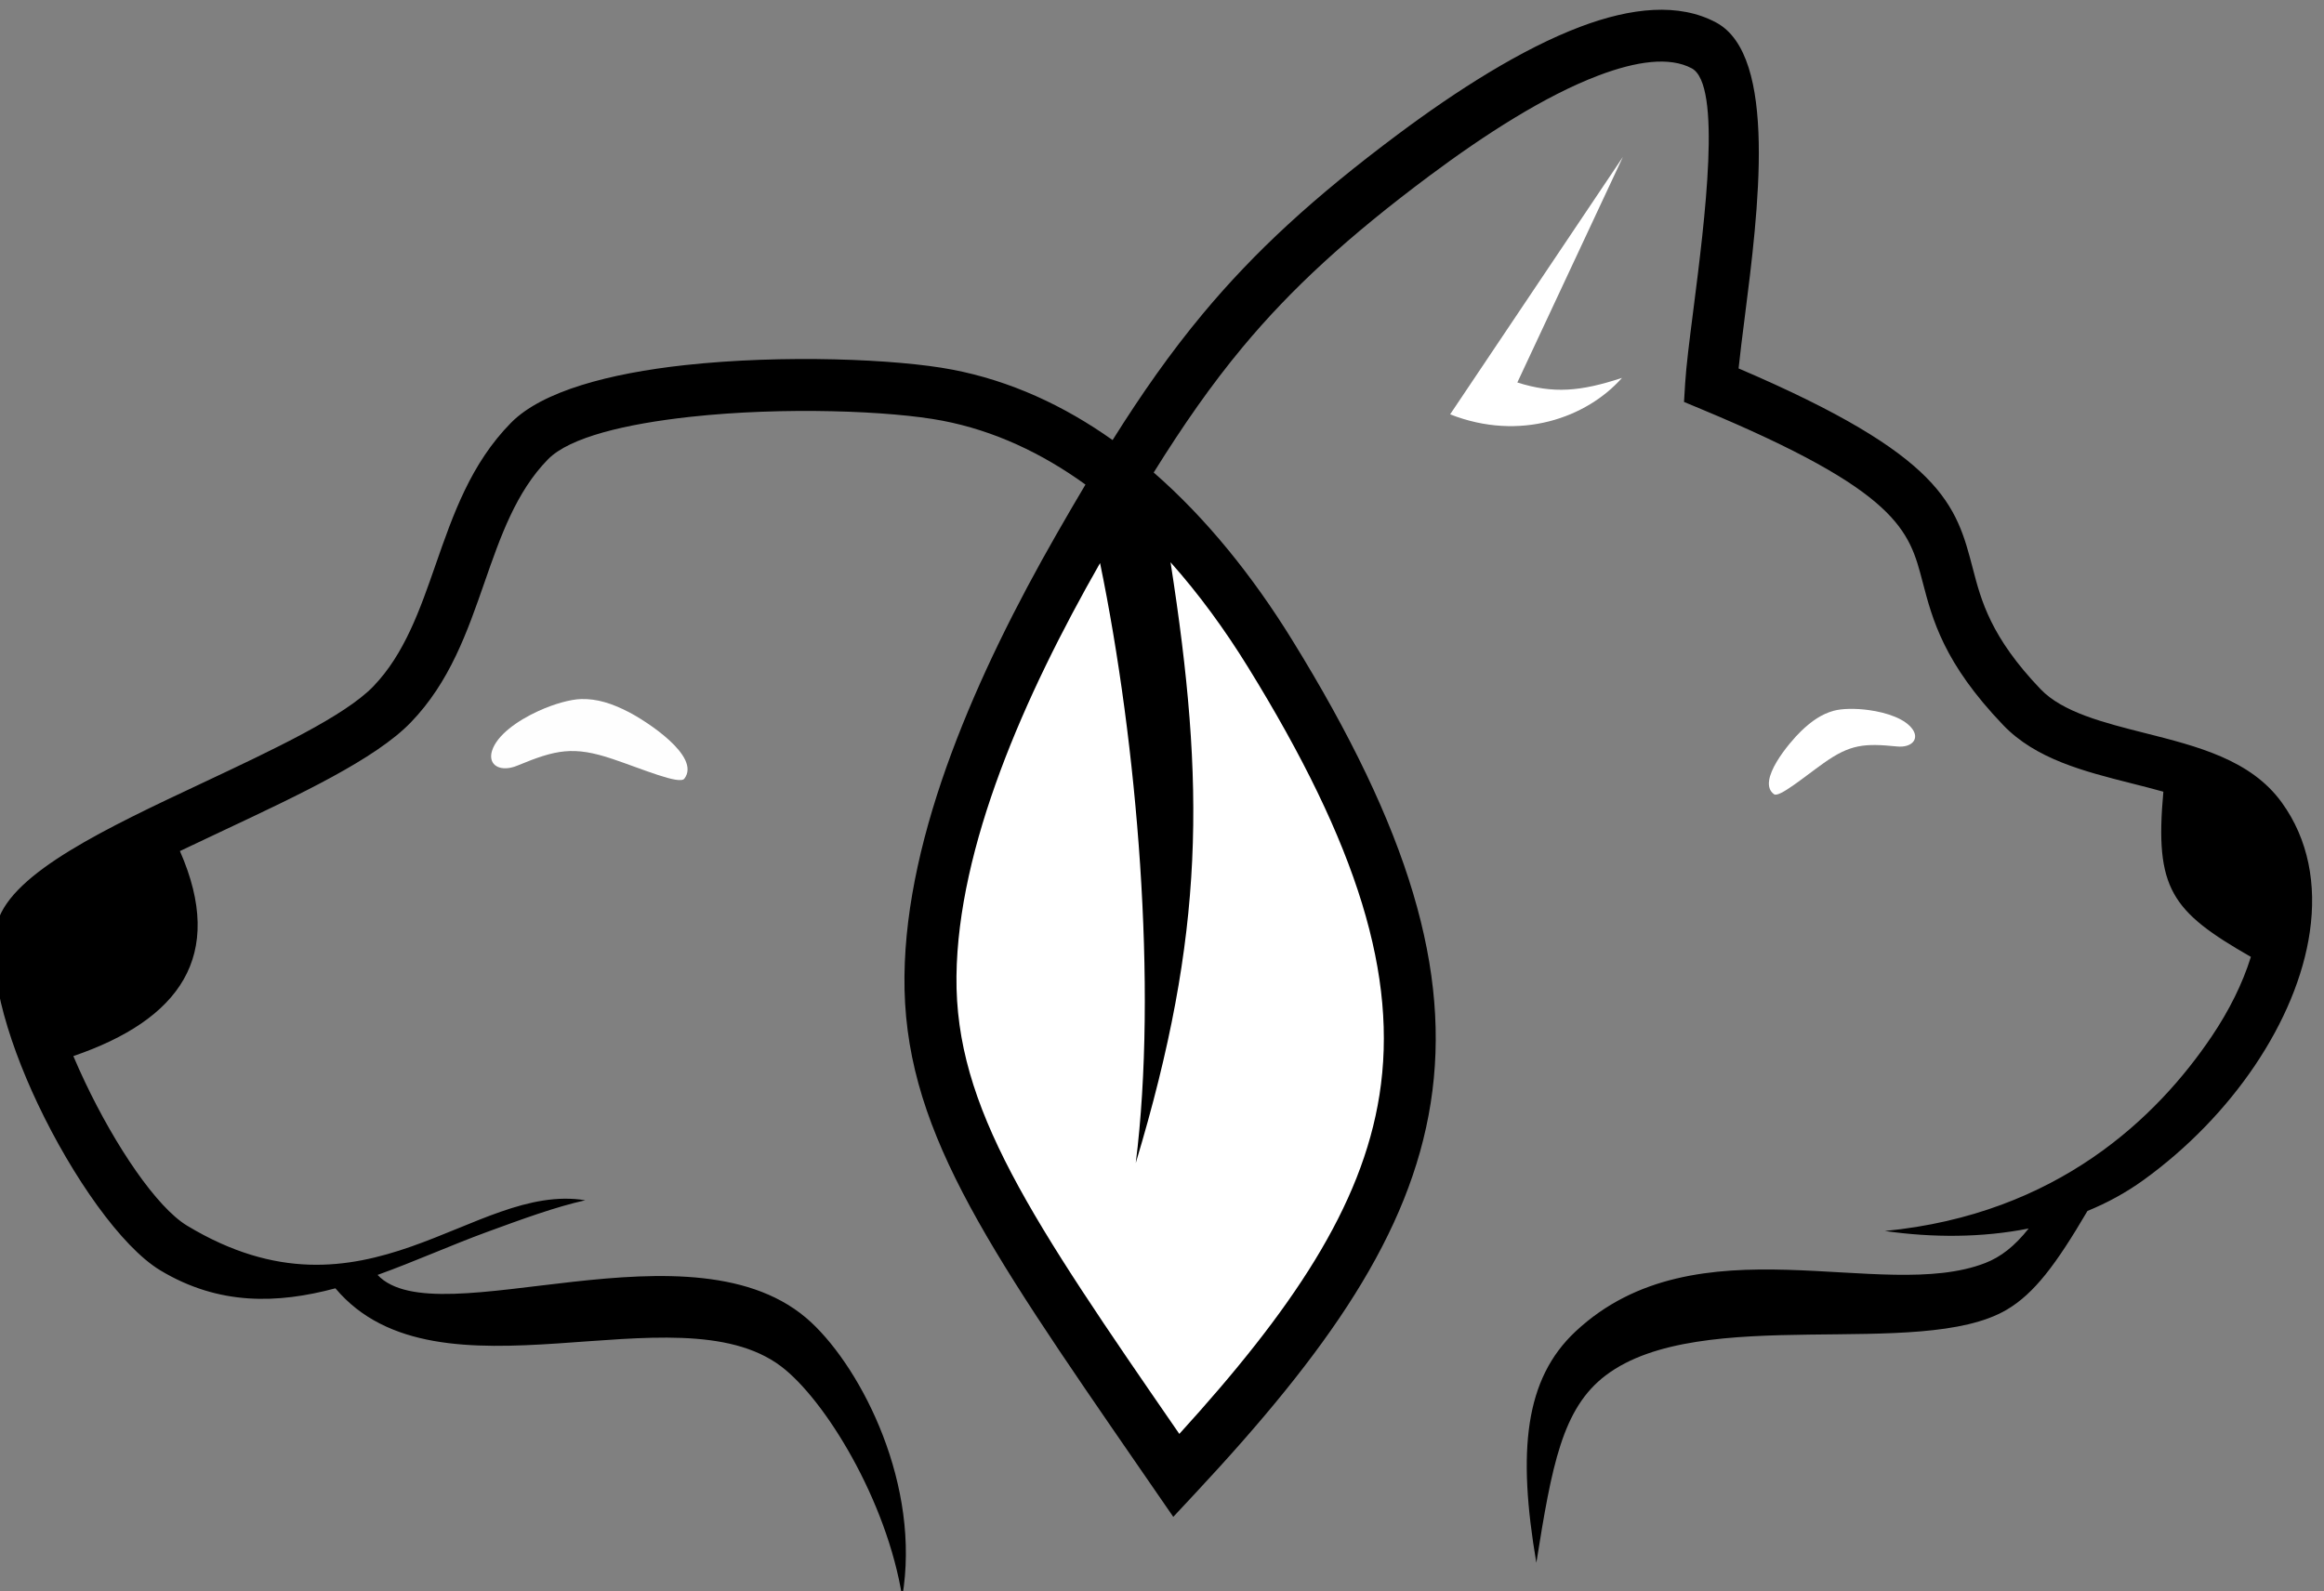 <?xml version="1.0" encoding="UTF-8"?>
<svg version="1.1" viewBox="0 0 1574.2 1078.2" xml:space="preserve" xmlns="http://www.w3.org/2000/svg"><rect x="0" y="0" width="1574.2" height="1078.2" fill="#808080" stroke="none"/><g transform="translate(-178.67 -538.06)"><g transform="matrix(.133 0 0 -.133 -1441.2 3172.9)"><path d="m15160 13696c-151.45-33.657-322.96-96.512-501.5-161.95-181.77-66.609-367.58-150.46-556.09-218.3 302.56-322.31 1618.1 310.06 2209.2-242.45 259.22-242.22 559.78-830.32 462.86-1399-78.864 494.76-394.32 1007-616.6 1175.3-533.93 404.23-1746.7-224.86-2270.2 397.95-293.82-78.571-592.85-88.832-892.2 91.704-198.92 120.03-448.05 477.64-622.68 845.75-166.04 349.99-268.84 721.79-205.67 929.83 76.654 252.42 557.33 478.52 1040.9 706.02 362.27 170.39 726.34 341.61 872.4 492.88 159.13 164.76 238.17 391.8 317.21 619.01 89.827 258.05 179.66 516.28 384.47 724.31 158.96 161.48 502.67 251.72 884.09 293.53 500.21 54.882 1080.4 31.369 1362.9-22.75 295.93-56.7 568.64-182.76 816.78-358.96 150.1 239.11 296.11 446.91 459.11 642.75 263.33 316.39 566 595.26 995.09 915.64 298.16 222.64 628.62 434.07 927.66 547.12 260.92 98.565 502.73 123.02 691.95 21.754 315.63-169.04 214.66-961.2 145.3-1505.2-12.196-96.161-23.396-183.7-30.9-257.06 1043.4-446.5 1108.4-695.23 1193.2-1020.4 42.276-162.3 90.707-348 344.71-613.55 112.7-117.8 321.9-170.68 530.12-223.34 271.36-68.543 541.37-136.79 698.63-354.44 136.38-188.8 177.13-417.42 142.83-657.3-32.366-226.56-132.28-463.39-281.09-683.86-146.06-216.42-340.84-419.06-565.94-581.72-89.066-64.322-184.99-116.45-285.67-157.67-160.37-273.41-271.71-421.46-412.38-503.85-441.87-258.64-1555.9 33.54-2040.8-333.57-222.28-168.28-274.7-460.11-353.62-954.86-96.864 568.64-59.339 936.34 199.89 1178.6 617.72 577.32 1558.3 143.66 2085.8 348.29 78.922 30.607 148.93 84.316 221.81 176.08-238.29-47.493-490.07-47.317-732.46-12.723 881.34 85.371 1389.2 583.36 1663.5 989.75 89.887 133.16 158.61 271.42 200.59 406.69-405.22 232.02-490.77 346.94-445.74 841.47-52.067 14.659-105.84 28.261-159.66 41.864-244.45 61.801-490.07 123.9-656.65 298.04-302.2 315.92-359.78 536.74-410.09 729.71-68.133 261.39-119.79 459.7-1127.8 879.7l-87.131 36.295 5.687 93.874c5.394 88.773 21.871 218.24 40.868 367.11 59.983 470.6 147.29 1155.8-7.388 1238.7-112.75 60.335-281.15 36.647-474.12-36.295-271.24-102.49-580.19-301.2-862.28-511.82-413.73-308.95-702.86-574.5-950.53-872.13-158.84-190.8-302.73-397.37-453.13-638.94 269.07-234.6 504.73-528.71 704.44-851.9 597.43-966.89 811.62-1690.2 706.25-2360.3-105.13-669.2-525.48-1266.6-1198.5-1987.7l-112.46-120.5-170.8 247.73c-799.13 1158.8-1206.7 1749.8-1198.3 2508.2 4.045 363.48 96.454 750.05 239.76 1135.8 141.78 381.59 332.28 761.14 535.28 1115.5 50.309 87.833 99.034 171.56 146.76 251.78-222.22 160.54-465.56 275.06-728.24 325.36-263.39 50.485-809.63 71.828-1285.1 19.644-327.47-35.943-613.02-103.67-723.38-215.78-163.12-165.7-243.22-395.78-323.25-625.75-88.655-254.77-177.25-509.36-376.32-715.46-179.6-185.93-566.35-367.87-951.24-548.94-75.569-35.532-151.05-71.065-224.38-106.19 235.14-535.51-3.359-859.82-542.77-1044.5 18.581-43.86 38.511-88.187 59.525-132.46 155.24-327.24 364.68-637.94 519.99-731.58 911.14-549.64 1456.5 223.05 2027.7 129.52zm2621.5 3246c189.74-920.33 293.7-2161.3 181.83-3056.4 352.45 1170.2 354.62 1921.8 177.14 3060.6 144.01-161.6 275.58-341.9 394.02-533.58 561.6-908.95 764.83-1577.2 669.96-2180.9-89.36-568.52-446.21-1096.5-1019.2-1726.3-756.62 1097.1-1142.4 1661.5-1135 2331.5 3.636 329.64 89.711 686.26 223.16 1045.5 132.87 357.56 313.75 718.74 508.13 1059.5"/><path d="m15300 15944c150.98-50.953 340.32-132.22 364.88-100.09 87.013 113.69-197.25 295.11-283.73 339.55-86.251 44.386-160.84 67.781-240.4 66.08-55.41-1.173-139.14-24.392-220.06-61.389-107.65-49.312-210.5-123.08-235.24-202.06-20.17-64.439 27.147-101.26 97.041-85.841 10.202 2.228 20.931 5.63 31.955 10.203 196.07 81.091 285.26 101.14 485.55 33.538" style="fill-rule:evenodd;fill:#fefefe"/><path d="m21467 15923c-102.32-72.766-226.62-177.08-252.48-158.37-91.411 65.964 81.795 267.32 136.85 320.5 54.941 53.065 105.95 87.659 166.35 104.49 42.041 11.669 110.41 13.193 179.89 3.635 92.409-12.665 186.69-44.972 223.28-98.916 29.904-43.977 2.521-82.558-53.651-86.78-8.267-0.645-17.062-0.527-26.444 0.411-166.29 16.652-238.12 11.492-373.8-84.962" style="fill-rule:evenodd;fill:#fff"/><path d="m19565 17700c356.32-140.61 696.34-16.476 875.3 185.7-210.79-69.482-349.58-81.679-533.05-23.396l537.44 1148.8-879.7-1311.1" style="fill-rule:evenodd;fill:#fff"/><path d="m19205 14232c94.871 603.76-108.36 1272-669.96 2180.9-118.44 191.68-250.02 371.98-394.02 533.58 177.49-1138.8 175.32-1890.4-177.14-3060.6 111.88 895.12 7.916 2136.1-181.83 3056.4-194.37-340.73-375.26-701.92-508.13-1059.5-133.45-359.25-219.53-715.87-223.16-1045.5-7.447-670.08 378.37-1234.4 1135-2331.5 573.04 629.74 929.89 1157.7 1019.2 1726.3" style="fill-rule:evenodd;fill:#fff"/></g></g></svg>
